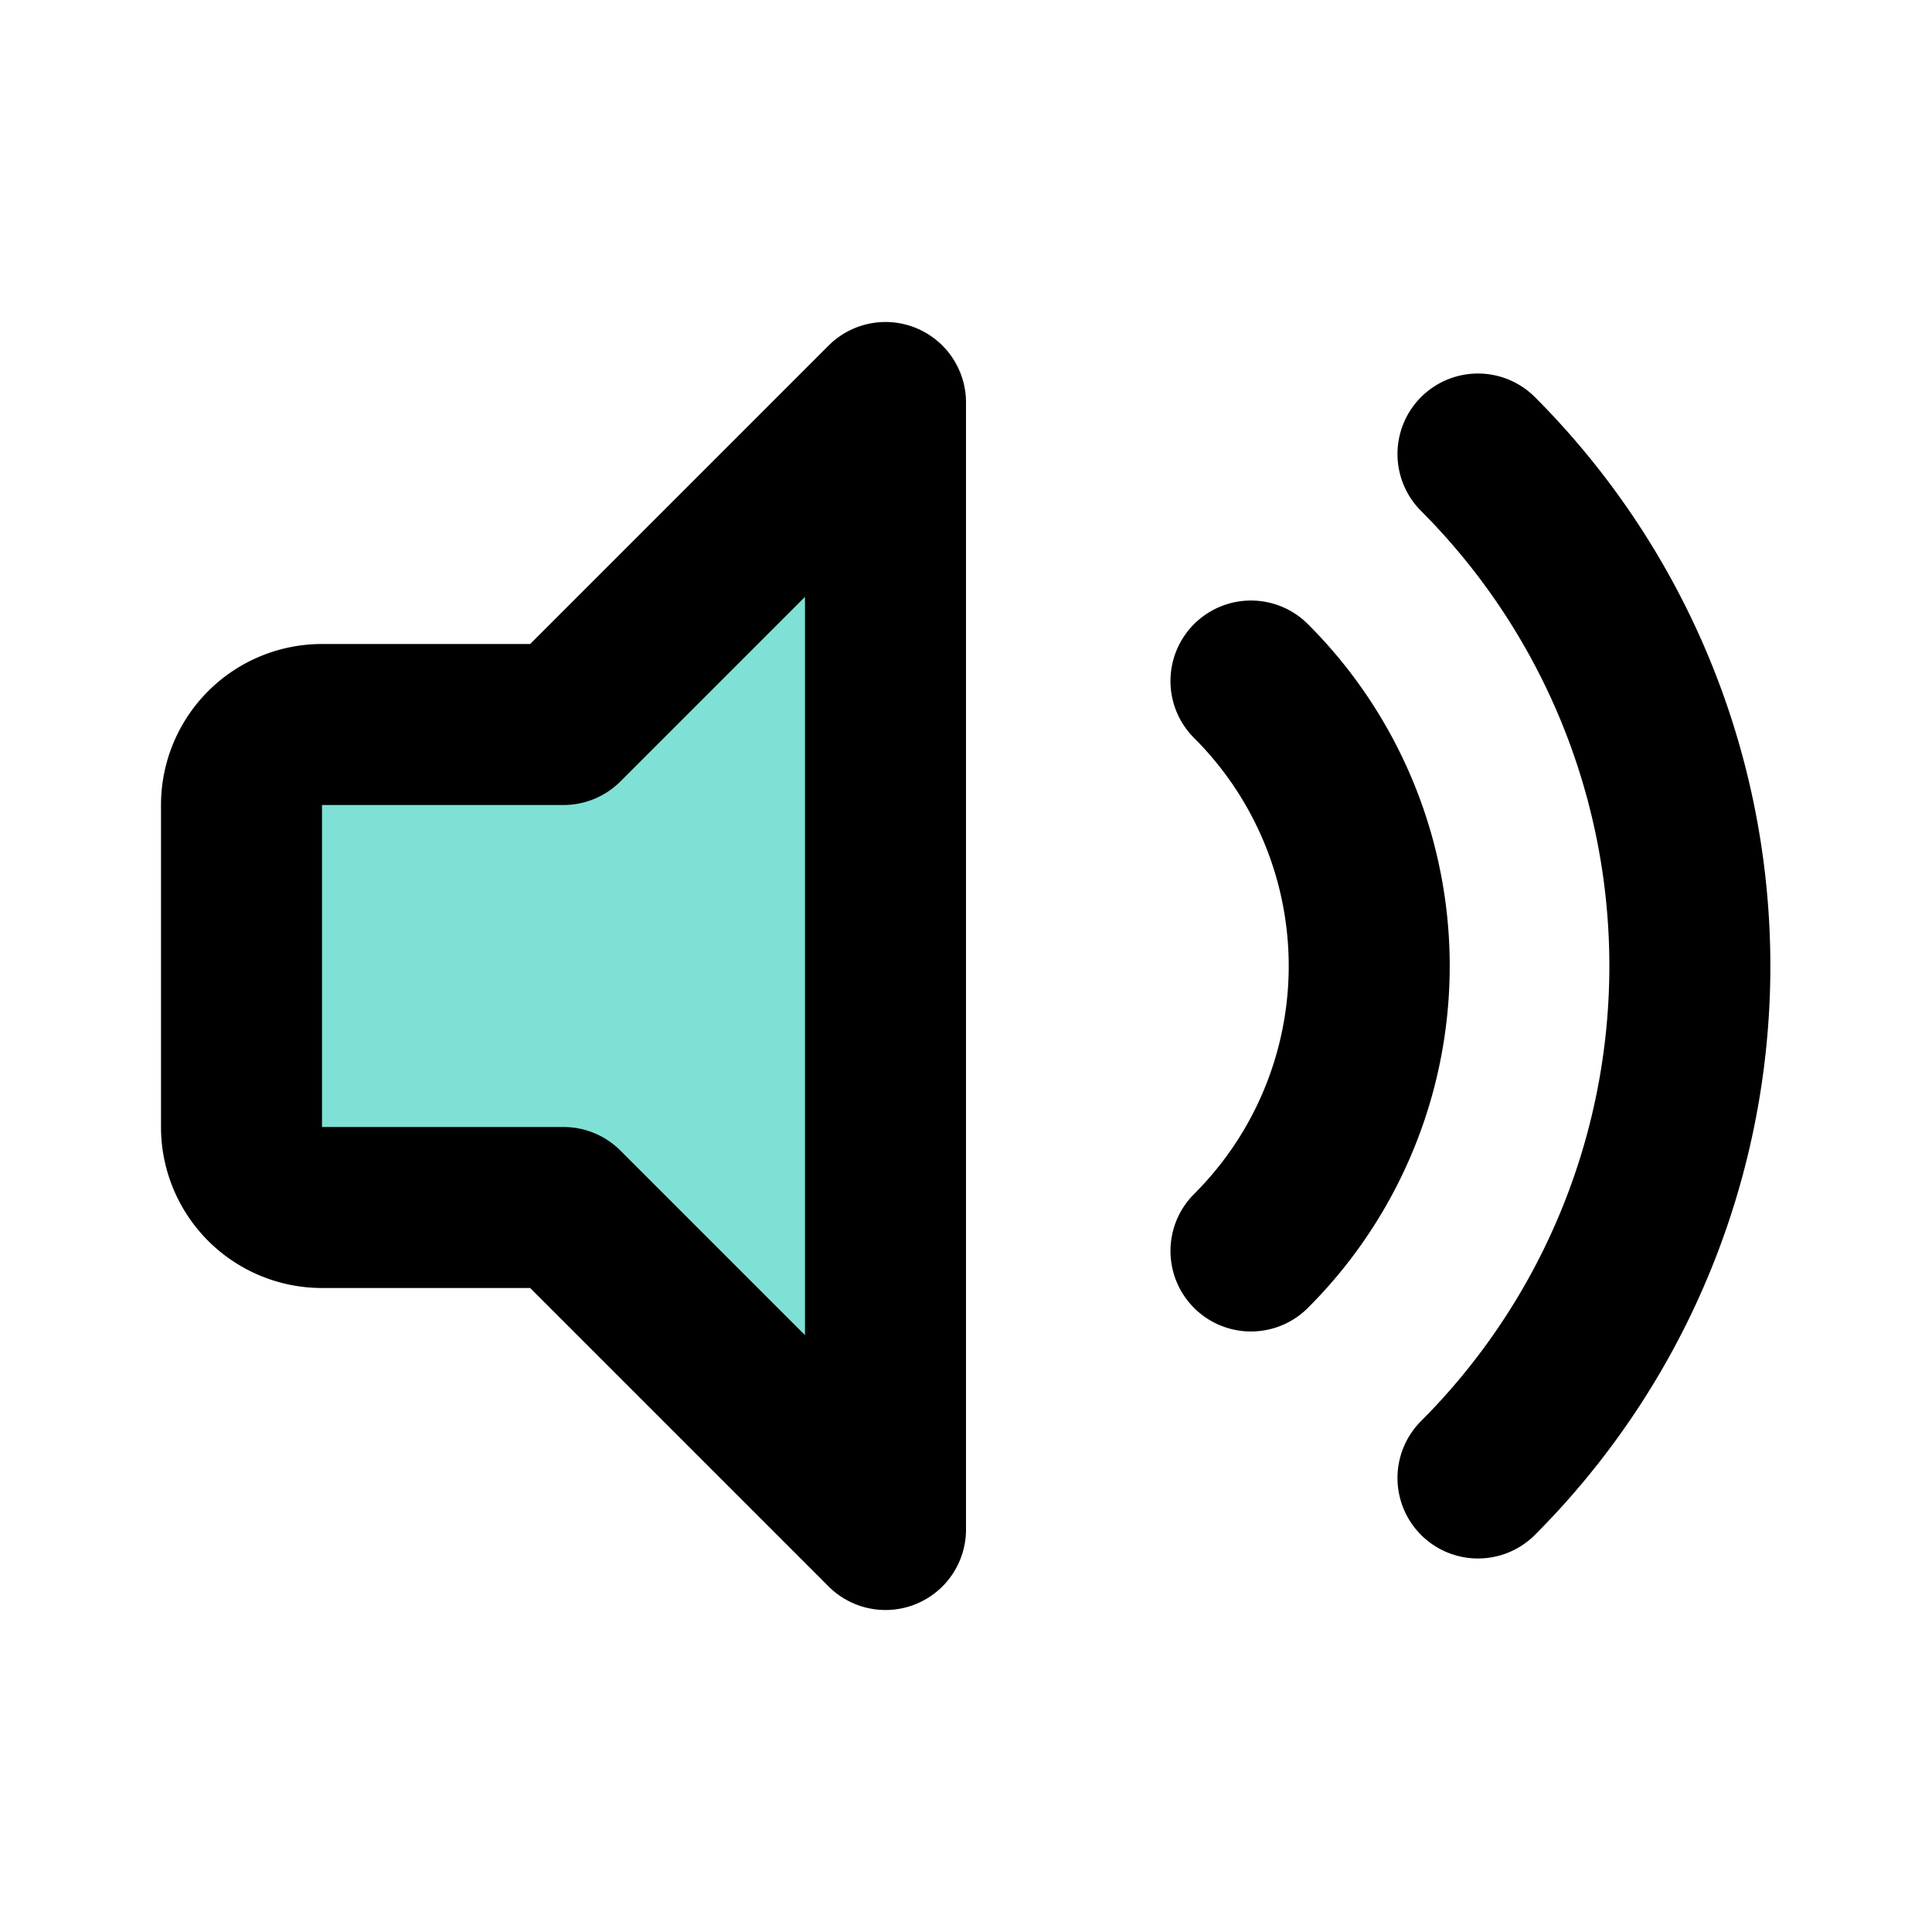 <?xml version="1.0" encoding="utf-8"?><!-- Uploaded to: SVG Repo, www.svgrepo.com, Generator: SVG Repo Mixer Tools -->
<svg fill="#292929" width="800px" height="800px" viewBox="0 0 24 24" id="sound-max" data-name="Flat Line" xmlns="http://www.w3.org/2000/svg" class="icon flat-line"><path id="secondary" d="M11,5V19L7,15H4a1,1,0,0,1-1-1V10A1,1,0,0,1,4,9H7Z" style="fill: #7fe1d5; stroke-width: 2;"></path><path id="primary" d="M18.36,5.64a9,9,0,0,1,0,12.72" style="fill: none; stroke: rgb(0, 0, 0); stroke-linecap: round; stroke-linejoin: round; stroke-width: 2;"></path><path id="primary-2" data-name="primary" d="M15.54,8.46a5,5,0,0,1,0,7.08" style="fill: none; stroke: rgb(0, 0, 0); stroke-linecap: round; stroke-linejoin: round; stroke-width: 2;"></path><path id="primary-3" data-name="primary" d="M11,5V19L7,15H4a1,1,0,0,1-1-1V10A1,1,0,0,1,4,9H7Z" style="fill: none; stroke: rgb(0, 0, 0); stroke-linecap: round; stroke-linejoin: round; stroke-width: 2;"></path></svg>
